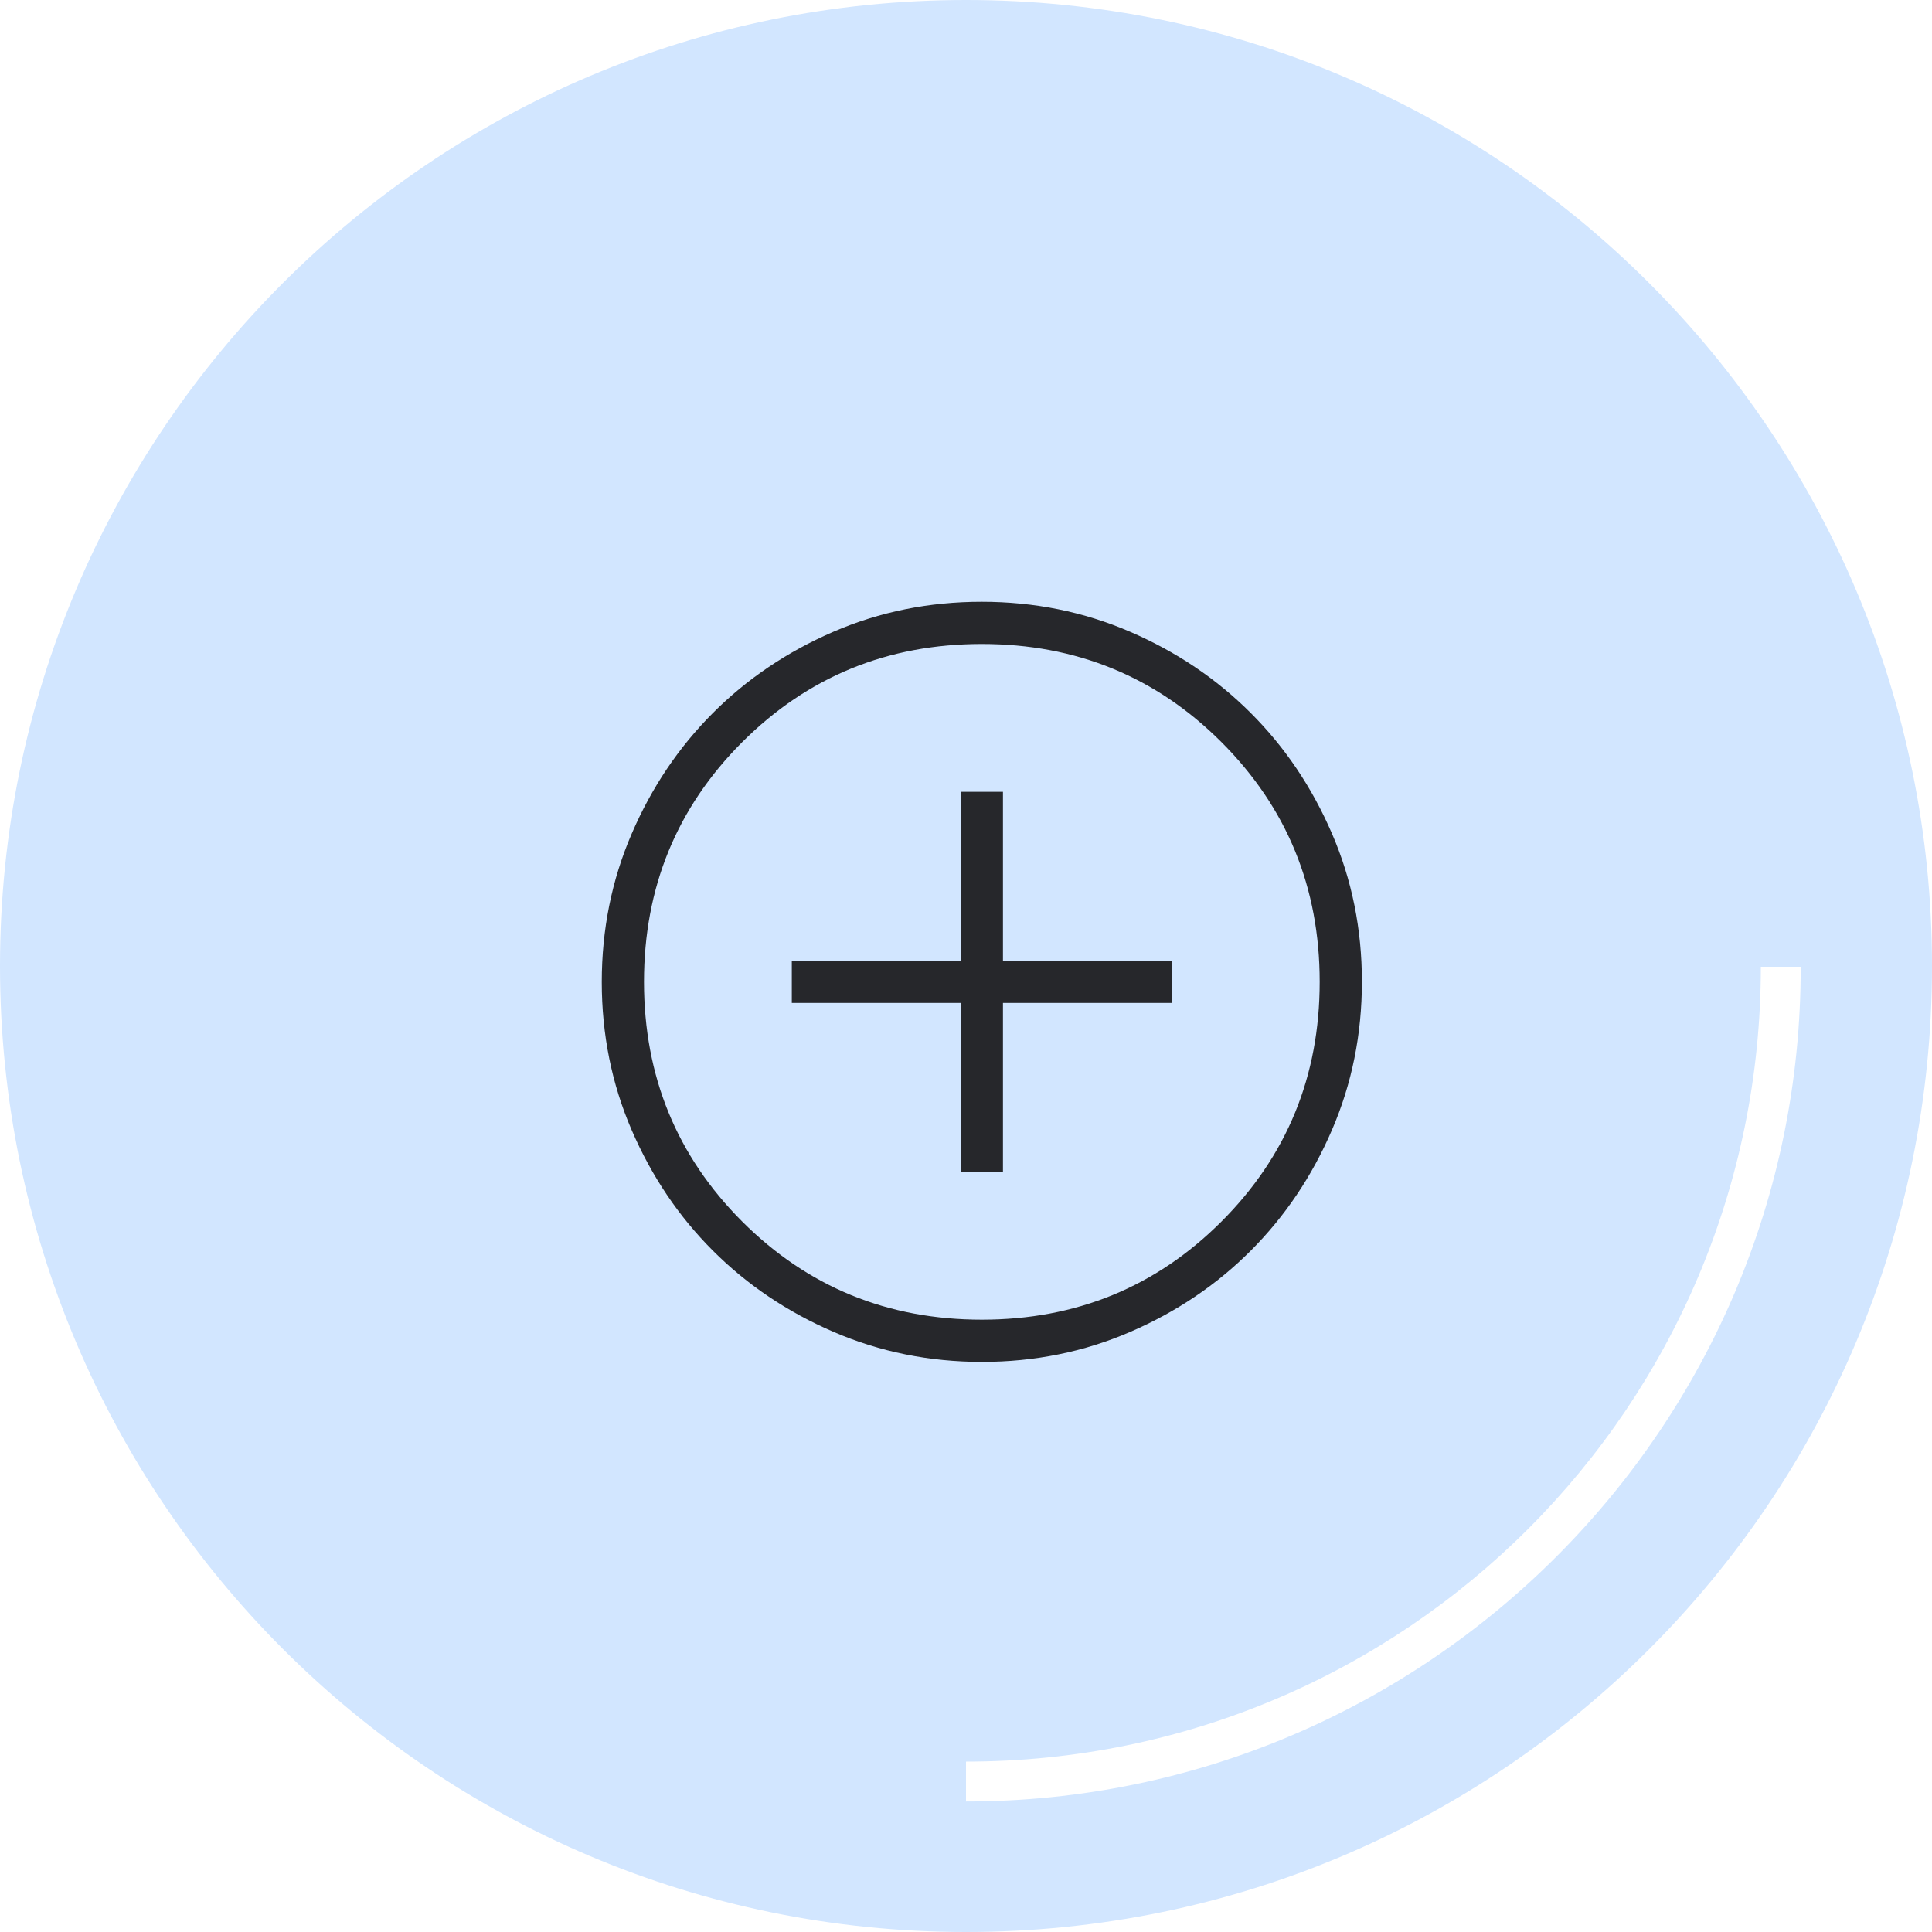 <svg xmlns="http://www.w3.org/2000/svg" width="61" height="61" viewBox="0 0 61 61" fill="none">
  <path d="M30.5 0C13.671 0 0 13.646 0 30.5C0 47.329 13.646 61 30.5 61C47.354 61 61 47.354 61 30.5C61 13.671 47.354 0 30.5 0ZM30.5 56.879V55.62C44.368 55.62 55.596 44.393 55.596 30.525H56.854C56.879 45.034 45.059 56.879 30.5 56.879Z" fill="#D2E6FF"/>
  <path d="M30.333 37H31.667V31.667H37V30.333H31.667V25H30.333V30.333H25V31.667H30.333V37ZM31.005 43C29.345 43 27.785 42.685 26.324 42.055C24.863 41.426 23.593 40.571 22.512 39.491C21.431 38.412 20.576 37.142 19.945 35.683C19.315 34.223 19 32.664 19 31.005C19 29.345 19.315 27.785 19.945 26.324C20.574 24.863 21.429 23.593 22.509 22.512C23.588 21.431 24.858 20.576 26.317 19.945C27.777 19.315 29.336 19 30.995 19C32.655 19 34.215 19.315 35.676 19.945C37.137 20.574 38.407 21.429 39.488 22.509C40.569 23.588 41.424 24.858 42.054 26.317C42.685 27.777 43 29.336 43 30.995C43 32.655 42.685 34.215 42.055 35.676C41.426 37.137 40.571 38.407 39.491 39.488C38.412 40.569 37.142 41.424 35.683 42.054C34.223 42.685 32.664 43 31.005 43ZM31 41.667C33.978 41.667 36.5 40.633 38.567 38.567C40.633 36.5 41.667 33.978 41.667 31C41.667 28.022 40.633 25.5 38.567 23.433C36.5 21.367 33.978 20.333 31 20.333C28.022 20.333 25.5 21.367 23.433 23.433C21.367 25.5 20.333 28.022 20.333 31C20.333 33.978 21.367 36.5 23.433 38.567C25.5 40.633 28.022 41.667 31 41.667Z" fill="#26272B"/>
</svg>